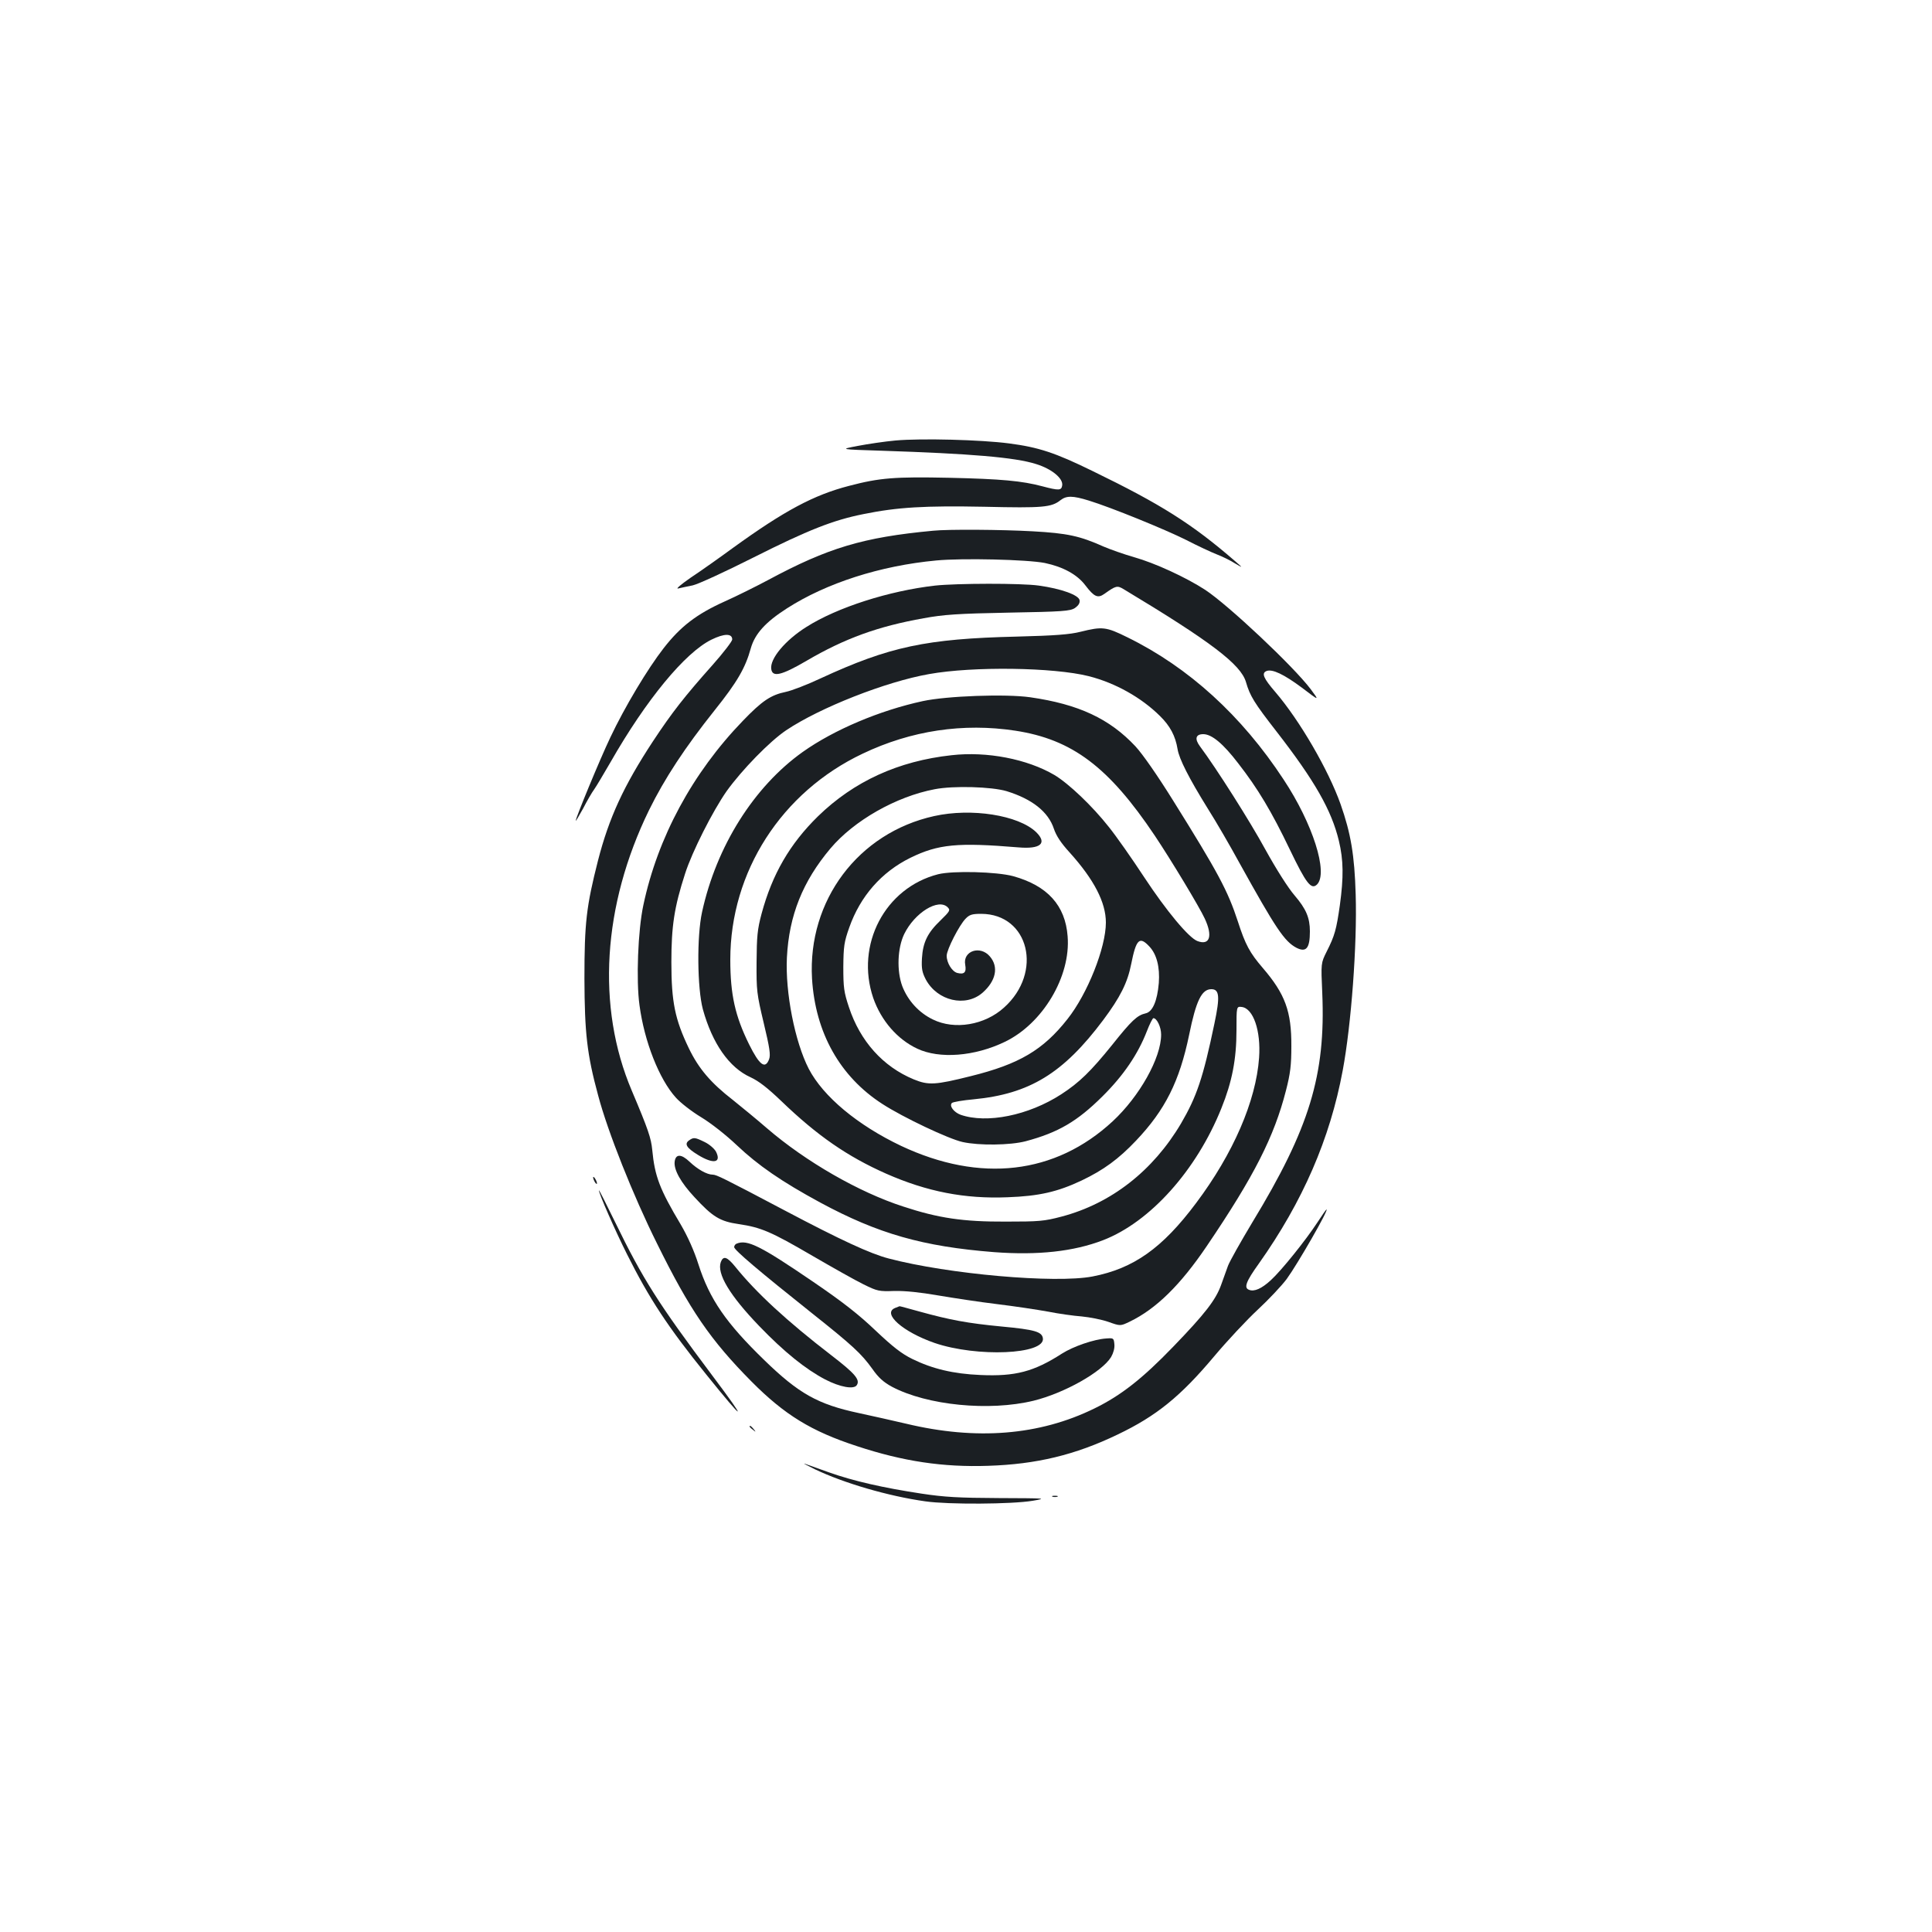 <?xml version="1.0" standalone="no"?>
<!DOCTYPE svg PUBLIC "-//W3C//DTD SVG 20010904//EN"
 "http://www.w3.org/TR/2001/REC-SVG-20010904/DTD/svg10.dtd">
<svg version="1.0" xmlns="http://www.w3.org/2000/svg"
 width="1000pt" height="1000pt" viewBox="0 0 1000 1000"
 preserveAspectRatio="xMidYMid meet">
<g transform="translate(0,1000) scale(0.1,-0.1)"
fill="#1b1f23" stroke="none">
<path d="M4635 7720 c-55 -5 -143 -18 -195 -28 -95 -18 -95 -18 125 -25 457
-15 689 -34 798 -69 81 -25 140 -74 135 -110 -4 -27 -16 -28 -103 -5 -105 28
-213 38 -481 44 -282 6 -361 0 -520 -42 -182 -47 -335 -129 -599 -320 -71 -52
-170 -122 -220 -155 -49 -34 -79 -59 -65 -56 14 3 48 11 75 16 28 6 169 71
316 145 282 142 412 193 568 224 177 36 317 44 627 38 303 -7 346 -3 393 34
31 24 63 24 147 -2 114 -35 392 -148 504 -204 58 -30 129 -63 157 -74 29 -11
72 -32 95 -47 43 -25 43 -25 -1 13 -222 192 -382 293 -736 465 -194 95 -279
123 -433 143 -145 19 -453 27 -587 15z"/>
<path d="M4830 7253 c-364 -34 -545 -89 -854 -255 -60 -32 -162 -83 -227 -112
-144 -65 -227 -129 -314 -241 -82 -105 -202 -305 -276 -462 -54 -113 -179
-416 -179 -431 0 -4 17 25 38 63 20 39 46 84 58 100 12 17 49 80 84 140 185
324 386 567 522 634 67 33 108 33 108 1 0 -9 -46 -69 -101 -131 -147 -165
-211 -247 -310 -397 -151 -230 -227 -395 -284 -617 -60 -236 -70 -321 -70
-610 1 -281 13 -392 71 -605 49 -186 181 -518 304 -765 170 -345 277 -501 490
-716 171 -172 309 -257 545 -334 239 -79 446 -110 680 -102 249 8 450 56 670
162 201 96 326 198 499 404 68 81 170 190 226 242 56 52 123 123 150 159 56
77 219 360 206 360 -2 0 -23 -30 -47 -67 -61 -93 -186 -249 -242 -300 -47 -43
-85 -60 -112 -49 -28 10 -16 43 51 136 227 321 368 645 434 1000 44 236 75
650 67 910 -6 204 -25 316 -78 467 -63 178 -212 434 -337 580 -63 73 -74 99
-46 110 30 11 89 -17 182 -86 92 -70 92 -70 46 -8 -90 119 -426 435 -546 514
-100 65 -261 139 -368 169 -52 15 -123 40 -158 55 -123 55 -187 69 -367 79
-160 9 -438 11 -515 3z m578 -167 c95 -20 168 -60 210 -116 45 -59 64 -68 98
-44 60 43 67 44 99 25 454 -273 607 -390 634 -481 21 -73 43 -108 158 -256
198 -255 285 -408 323 -566 24 -100 25 -188 5 -334 -18 -125 -26 -156 -68
-239 -30 -60 -30 -60 -23 -215 18 -424 -66 -700 -362 -1187 -60 -100 -117
-201 -126 -225 -8 -23 -25 -69 -36 -100 -28 -77 -83 -148 -246 -317 -161 -167
-272 -254 -409 -321 -285 -140 -612 -166 -975 -79 -69 16 -179 41 -245 55
-211 45 -310 100 -489 274 -198 192 -283 315 -341 496 -22 70 -56 145 -91 205
-110 184 -135 251 -148 387 -6 61 -20 104 -106 307 -184 433 -151 959 89 1451
81 165 187 326 341 519 116 145 158 218 186 319 21 75 76 136 187 207 204 131
483 221 773 248 135 13 471 5 562 -13z"/>
<path d="M4840 6969 c-238 -27 -507 -113 -666 -214 -110 -69 -190 -165 -182
-218 6 -44 53 -33 183 43 198 116 370 178 606 220 103 19 178 24 439 29 282 5
319 8 344 24 18 13 26 25 24 40 -4 27 -95 60 -211 76 -90 13 -426 12 -537 0z"/>
<path d="M5593 6730 c-55 -14 -133 -20 -330 -25 -469 -11 -660 -52 -1015 -216
-70 -33 -151 -64 -180 -70 -78 -16 -123 -46 -223 -150 -261 -270 -441 -604
-515 -954 -28 -130 -38 -389 -20 -518 25 -188 102 -383 188 -478 24 -27 82
-72 130 -101 50 -30 128 -91 185 -145 112 -106 233 -189 432 -297 300 -162
532 -228 900 -257 227 -17 412 3 565 62 243 94 483 361 612 683 55 136 78 253
78 404 0 123 0 123 27 120 60 -7 100 -123 90 -263 -16 -224 -134 -496 -326
-752 -175 -234 -324 -339 -536 -380 -193 -37 -747 12 -1055 93 -96 25 -249 96
-535 247 -320 169 -357 187 -376 187 -30 0 -79 28 -120 67 -43 41 -72 41 -77
0 -5 -42 32 -108 103 -184 94 -102 132 -125 229 -139 115 -17 167 -39 381
-164 105 -61 224 -128 265 -148 71 -35 80 -37 160 -34 56 1 133 -7 225 -23 77
-13 214 -34 305 -45 91 -11 210 -29 265 -39 55 -11 134 -22 175 -25 41 -4 103
-16 137 -28 62 -22 62 -22 110 1 137 66 263 190 399 391 246 363 349 567 410
805 23 89 28 132 28 230 1 180 -32 270 -148 405 -67 78 -90 120 -129 241 -52
159 -103 254 -336 627 -81 130 -157 239 -194 279 -134 143 -294 218 -545 254
-126 18 -432 7 -556 -20 -222 -48 -459 -148 -621 -263 -253 -180 -447 -489
-521 -828 -28 -127 -25 -395 4 -504 49 -177 136 -302 247 -352 43 -20 88 -55
160 -124 185 -178 341 -286 542 -375 211 -93 406 -131 628 -122 164 6 259 28
384 87 113 54 191 111 281 206 151 159 225 307 275 548 36 177 65 236 115 236
42 0 45 -39 16 -177 -59 -283 -92 -379 -173 -518 -145 -245 -361 -414 -618
-482 -91 -24 -117 -26 -290 -26 -220 -1 -348 18 -530 78 -229 74 -504 232
-705 405 -52 45 -131 110 -176 146 -115 89 -178 163 -229 269 -71 148 -90 238
-90 445 0 187 15 285 71 458 36 113 143 324 215 427 79 110 223 258 308 315
174 117 517 252 740 291 228 41 645 35 827 -11 137 -35 271 -110 368 -206 53
-52 80 -104 91 -171 8 -51 59 -151 157 -309 42 -66 115 -192 163 -280 188
-339 233 -407 296 -440 50 -25 69 -2 69 85 0 71 -20 117 -79 186 -33 38 -94
134 -151 237 -80 147 -254 421 -339 535 -29 39 -22 63 17 63 44 0 103 -49 181
-151 102 -131 173 -250 267 -446 85 -177 111 -210 141 -181 59 60 -22 315
-173 543 -217 331 -492 581 -808 736 -111 55 -130 57 -243 29z m-338 -512
c295 -45 484 -188 722 -543 85 -127 232 -371 259 -430 42 -90 26 -140 -38
-116 -45 17 -160 155 -276 331 -63 96 -145 213 -183 260 -85 108 -208 225
-282 269 -140 82 -348 123 -532 102 -275 -30 -505 -135 -691 -316 -146 -143
-237 -300 -292 -504 -22 -82 -25 -118 -26 -251 -1 -147 1 -164 37 -315 31
-129 36 -165 28 -187 -20 -54 -50 -32 -104 77 -72 146 -97 257 -97 438 0 455
265 867 685 1066 251 120 521 160 790 119z m-45 -313 c133 -41 216 -107 245
-195 12 -36 37 -74 82 -123 126 -140 187 -258 187 -362 0 -130 -95 -369 -199
-500 -126 -160 -250 -233 -500 -295 -184 -46 -219 -48 -295 -17 -160 66 -278
198 -336 374 -26 78 -29 102 -29 208 1 107 4 129 31 205 57 161 166 286 316
360 145 71 245 80 559 54 115 -10 151 21 92 79 -92 88 -335 126 -528 83 -393
-87 -655 -437 -632 -841 17 -280 144 -507 364 -649 108 -70 343 -181 415 -197
85 -19 247 -17 327 4 168 45 266 102 397 232 110 109 184 219 230 337 14 37
30 68 34 68 18 0 40 -46 40 -85 0 -121 -112 -320 -251 -449 -297 -275 -685
-320 -1095 -127 -225 107 -403 255 -478 399 -72 140 -122 396 -113 576 11 218
82 394 225 564 122 145 340 269 540 307 98 19 295 13 372 -10z m740 -805 c37
-40 54 -105 48 -188 -8 -93 -32 -149 -68 -157 -44 -10 -73 -37 -174 -164 -110
-136 -169 -194 -263 -255 -170 -110 -386 -153 -521 -106 -35 13 -60 46 -45 61
5 5 56 14 113 19 289 28 463 134 670 410 88 118 126 193 145 290 26 130 43
146 95 90z"/>
<path d="M4856 5475 c-275 -70 -430 -365 -336 -641 41 -117 125 -214 228 -262
115 -54 296 -40 452 35 197 94 343 339 326 547 -12 160 -105 262 -282 311 -85
23 -311 29 -388 10z m49 -171 c15 -15 12 -20 -37 -68 -67 -64 -91 -113 -96
-196 -3 -54 1 -73 20 -110 60 -111 206 -145 294 -68 69 61 84 133 38 187 -50
60 -142 29 -128 -43 7 -39 -5 -51 -41 -42 -27 7 -55 52 -55 89 0 32 66 160 98
192 20 21 34 25 81 25 247 -1 321 -303 118 -485 -100 -91 -256 -117 -368 -62
-73 35 -130 98 -159 173 -29 79 -25 196 10 269 54 111 177 187 225 139z"/>
<path d="M3566 4097 c-25 -18 -12 -39 47 -75 80 -49 122 -41 93 17 -9 16 -34
38 -59 50 -51 25 -57 25 -81 8z"/>
<path d="M3813 3563 c-7 -2 -13 -11 -13 -18 0 -15 130 -125 400 -340 214 -170
258 -211 315 -290 32 -46 58 -69 102 -93 182 -96 503 -128 733 -72 158 39 353
148 401 226 12 21 19 46 17 66 -3 32 -4 33 -43 30 -62 -4 -170 -41 -228 -78
-146 -94 -242 -119 -422 -111 -141 6 -249 32 -353 83 -55 27 -100 62 -190 147
-87 83 -170 148 -321 251 -274 187 -343 222 -398 199z"/>
<path d="M3731 3468 c-22 -60 46 -173 199 -332 129 -134 240 -223 341 -276 77
-40 150 -53 164 -29 18 28 -11 61 -132 154 -230 177 -389 324 -497 458 -42 52
-62 59 -75 25z"/>
<path d="M4633 3230 c-69 -28 40 -124 204 -181 219 -75 573 -60 561 24 -5 34
-42 45 -214 61 -177 17 -267 34 -423 77 -58 16 -105 29 -105 28 -1 0 -11 -4
-23 -9z"/>
<path d="M3070 3905 c0 -5 5 -17 10 -25 5 -8 10 -10 10 -5 0 6 -5 17 -10 25
-5 8 -10 11 -10 5z"/>
<path d="M3100 3839 c-1 -15 86 -213 146 -332 114 -228 212 -377 410 -622 203
-252 219 -255 31 -5 -280 373 -360 500 -503 794 -46 94 -83 168 -84 165z"/>
<path d="M3880 2616 c0 -2 8 -10 18 -17 15 -13 16 -12 3 4 -13 16 -21 21 -21
13z"/>
<path d="M4218 2395 c151 -72 380 -139 572 -166 119 -17 447 -15 555 3 77 13
71 13 -175 14 -208 1 -281 5 -400 23 -198 30 -352 65 -479 110 -58 21 -115 41
-126 45 -11 3 13 -9 53 -29z"/>
<path d="M5448 2253 c6 -2 18 -2 25 0 6 3 1 5 -13 5 -14 0 -19 -2 -12 -5z"/>
</g>
</svg>
